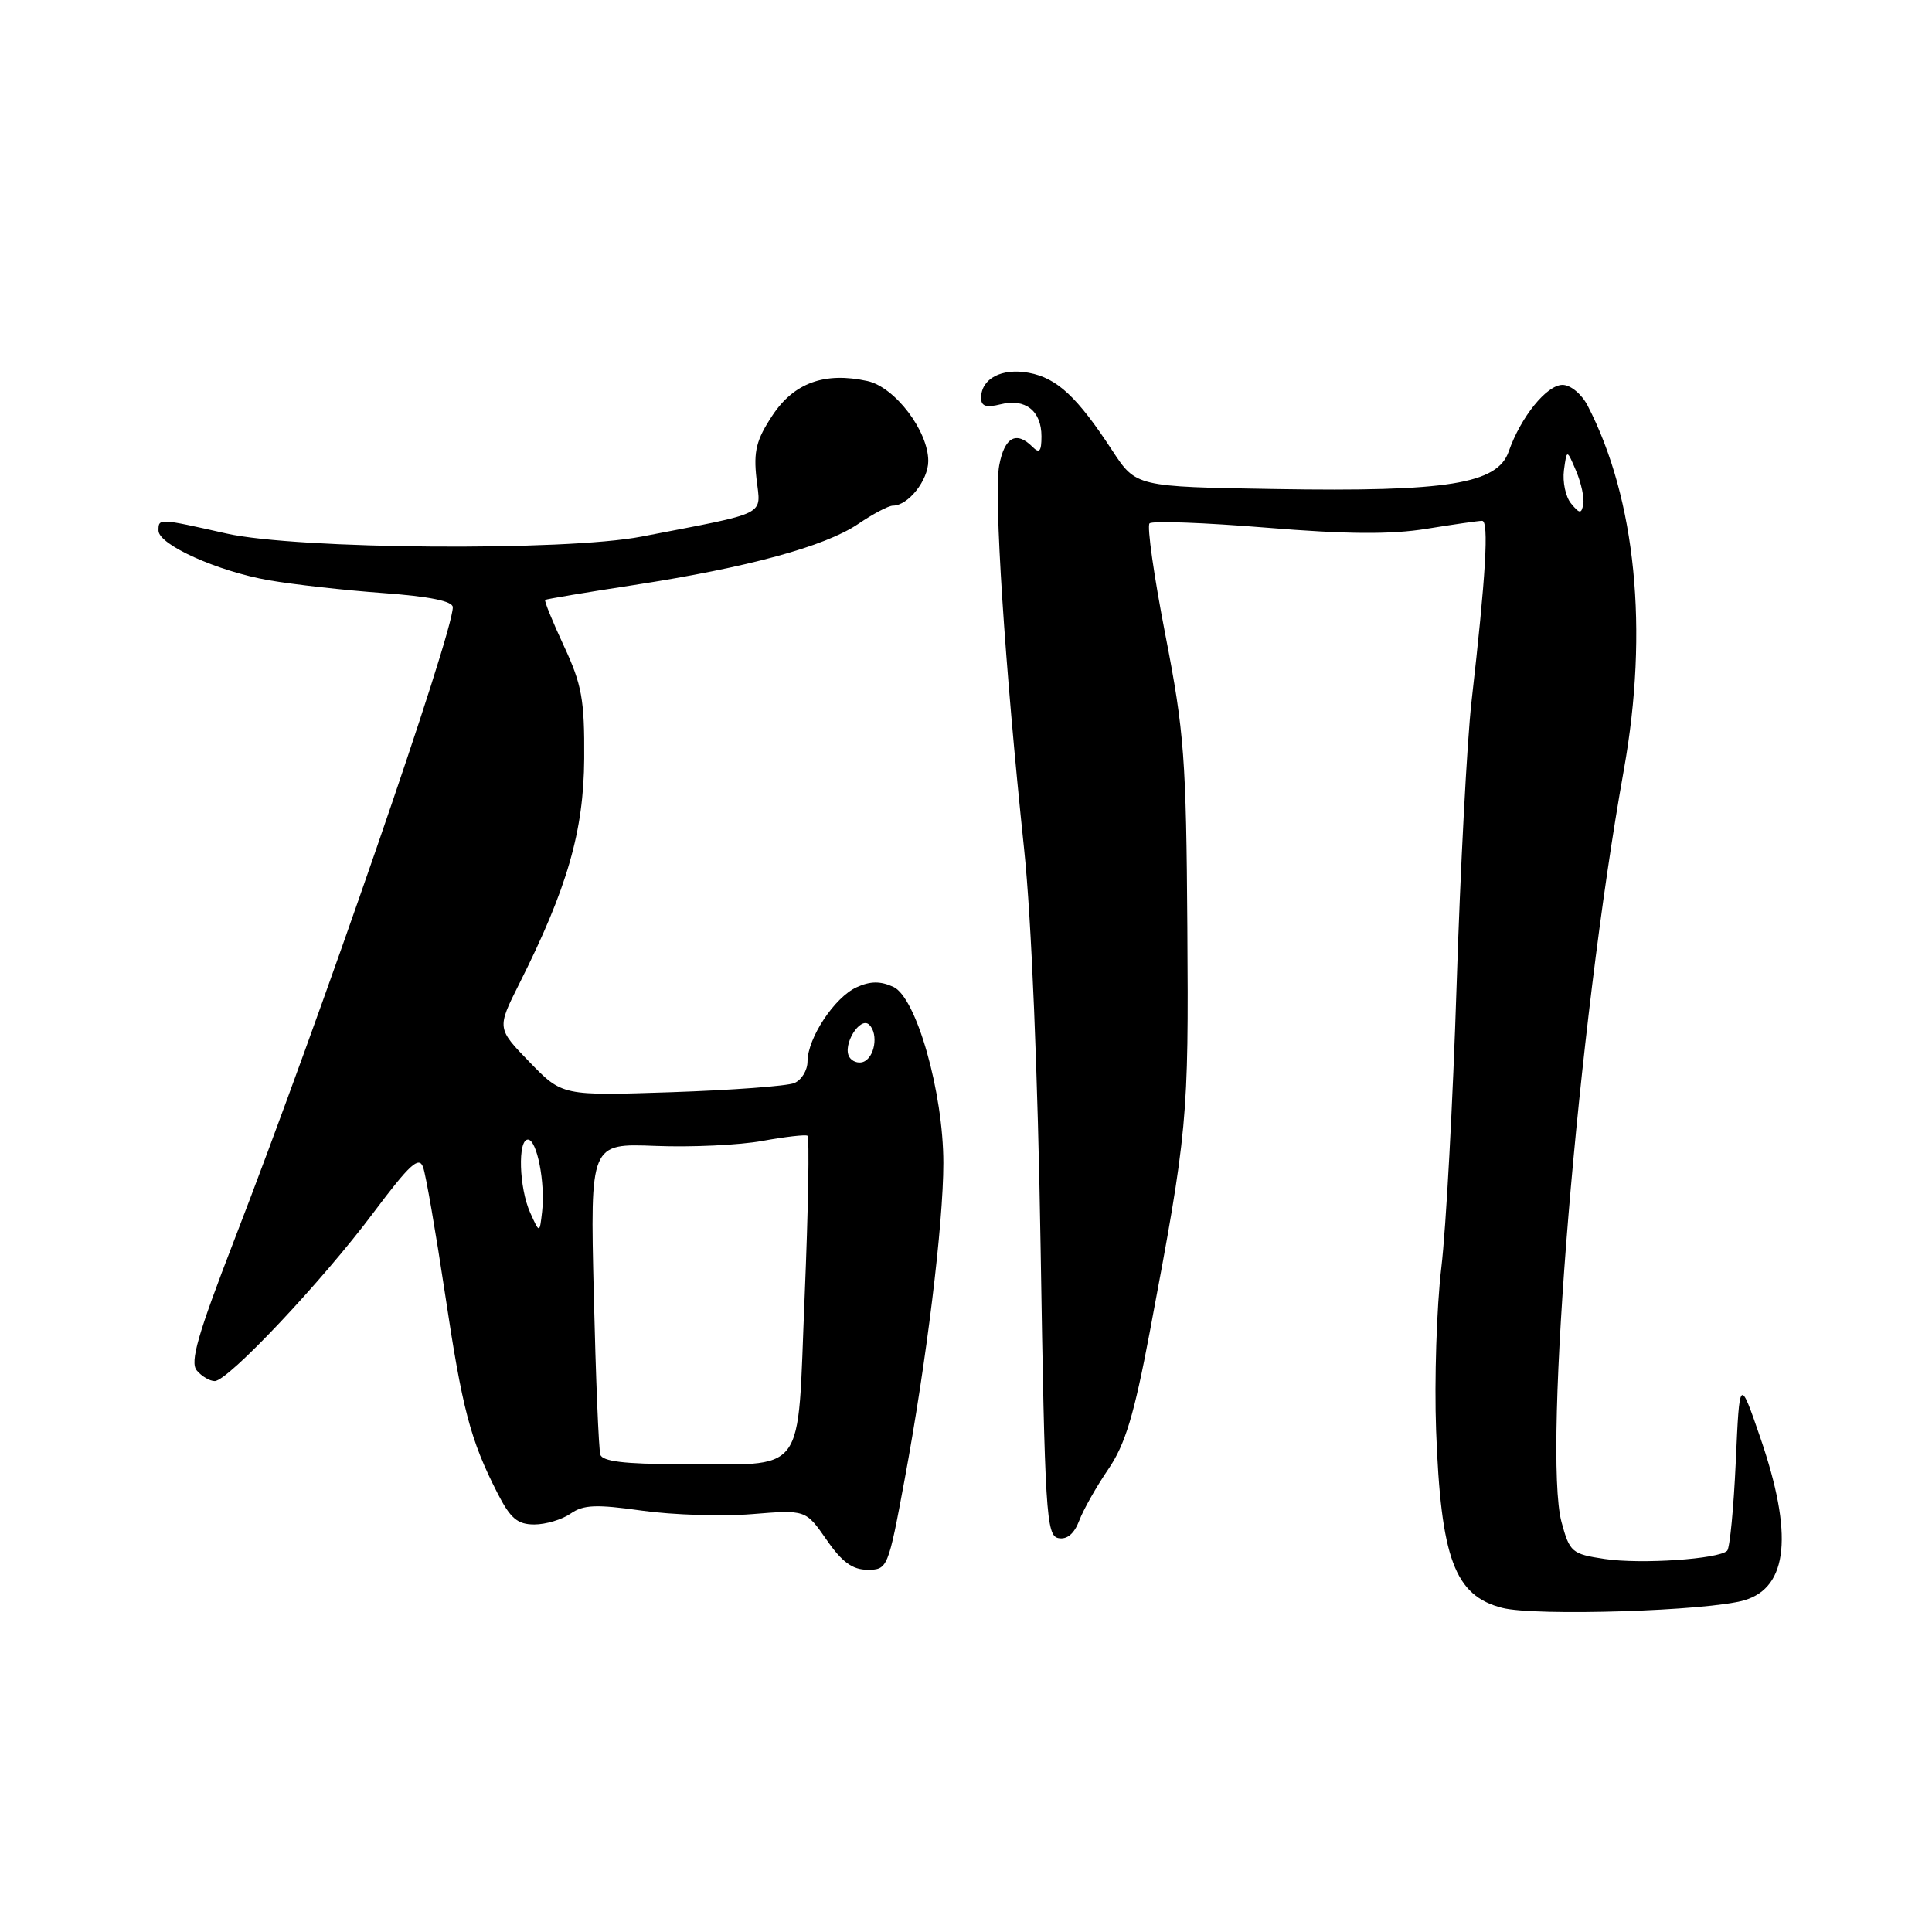 <?xml version="1.0" encoding="UTF-8" standalone="no"?>
<!DOCTYPE svg PUBLIC "-//W3C//DTD SVG 1.1//EN" "http://www.w3.org/Graphics/SVG/1.1/DTD/svg11.dtd" >
<svg xmlns="http://www.w3.org/2000/svg" xmlns:xlink="http://www.w3.org/1999/xlink" version="1.1" viewBox="0 0 256 256">
 <g >
 <path fill="currentColor"
d=" M 231.14 212.04 C 236.95 210.33 237.64 203.27 233.25 190.50 C 230.50 182.50 230.50 182.50 230.00 193.67 C 229.72 199.81 229.21 205.13 228.86 205.48 C 227.74 206.59 217.41 207.29 212.63 206.57 C 208.27 205.92 207.99 205.67 206.91 201.69 C 204.41 192.44 209.09 135.94 215.17 102.00 C 218.48 83.48 216.76 66.11 210.37 53.75 C 209.57 52.21 208.11 51.00 207.04 51.00 C 204.95 51.00 201.50 55.27 199.91 59.83 C 198.41 64.12 191.86 65.18 169.01 64.80 C 150.53 64.50 150.53 64.50 147.38 59.69 C 142.73 52.58 140.07 50.10 136.33 49.40 C 132.73 48.73 130.00 50.17 130.00 52.73 C 130.00 53.83 130.67 54.05 132.60 53.57 C 135.85 52.75 138.00 54.44 138.00 57.82 C 138.00 59.83 137.73 60.13 136.80 59.20 C 134.66 57.06 133.10 57.92 132.40 61.67 C 131.67 65.59 133.13 88.08 135.70 112.50 C 136.67 121.69 137.52 142.21 137.89 165.49 C 138.45 200.57 138.63 203.50 140.25 203.81 C 141.39 204.03 142.34 203.23 143.00 201.50 C 143.55 200.04 145.29 196.97 146.86 194.67 C 149.10 191.39 150.27 187.53 152.35 176.50 C 157.37 149.81 157.51 148.36 157.33 122.89 C 157.18 100.55 156.92 96.98 154.42 84.14 C 152.91 76.36 151.96 69.70 152.32 69.35 C 152.67 68.99 159.61 69.25 167.73 69.91 C 178.43 70.79 184.30 70.83 189.00 70.07 C 192.58 69.49 195.90 69.01 196.39 69.01 C 197.31 69.00 196.89 76.24 194.98 93.00 C 194.39 98.22 193.50 115.10 193.01 130.50 C 192.52 145.90 191.61 162.78 190.98 168.00 C 190.36 173.22 190.05 182.90 190.29 189.50 C 190.92 206.53 192.75 211.44 199.05 213.05 C 203.46 214.18 226.36 213.46 231.14 212.04 Z  M 119.86 196.09 C 122.76 180.47 125.00 162.18 125.00 154.11 C 125.00 144.76 121.42 132.15 118.37 130.76 C 116.65 129.98 115.31 129.99 113.50 130.82 C 110.58 132.15 107.01 137.55 107.00 140.64 C 107.00 141.82 106.21 143.11 105.25 143.51 C 104.29 143.91 96.97 144.45 89.00 144.72 C 74.50 145.20 74.50 145.20 70.17 140.73 C 65.84 136.26 65.84 136.26 68.79 130.38 C 75.17 117.70 77.35 110.14 77.41 100.50 C 77.46 92.71 77.10 90.71 74.72 85.60 C 73.21 82.35 72.09 79.60 72.24 79.49 C 72.38 79.38 77.67 78.49 84.00 77.52 C 99.06 75.20 109.31 72.41 113.72 69.42 C 115.68 68.09 117.74 67.00 118.31 67.00 C 120.34 67.00 123.00 63.64 123.00 61.08 C 123.00 57.10 118.58 51.29 114.94 50.49 C 109.29 49.25 105.21 50.72 102.35 55.05 C 100.21 58.28 99.83 59.80 100.24 63.44 C 100.80 68.44 102.06 67.80 85.00 71.10 C 74.89 73.06 39.34 72.79 30.00 70.69 C 20.99 68.66 21.00 68.66 21.00 70.30 C 21.00 72.18 28.85 75.71 35.65 76.89 C 38.87 77.45 45.66 78.21 50.75 78.58 C 56.93 79.03 60.00 79.66 60.00 80.46 C 60.00 84.01 42.46 134.78 31.03 164.34 C 26.20 176.83 25.15 180.48 26.07 181.59 C 26.72 182.37 27.79 183.00 28.45 183.00 C 30.22 183.00 42.71 169.75 49.51 160.65 C 54.30 154.27 55.51 153.15 56.06 154.65 C 56.43 155.67 57.73 163.20 58.96 171.38 C 61.26 186.76 62.31 190.77 65.92 197.85 C 67.63 201.20 68.57 202.00 70.80 202.00 C 72.31 202.00 74.48 201.35 75.61 200.56 C 77.30 199.38 79.00 199.31 85.08 200.17 C 89.16 200.74 95.71 200.95 99.63 200.63 C 106.76 200.05 106.76 200.05 109.52 204.02 C 111.57 206.99 112.96 208.00 114.96 208.00 C 117.60 208.00 117.69 207.80 119.86 196.09 Z  M 208.18 66.72 C 207.45 65.84 207.03 63.86 207.23 62.31 C 207.61 59.50 207.61 59.50 208.85 62.42 C 209.53 64.03 209.95 66.01 209.79 66.83 C 209.54 68.10 209.31 68.09 208.18 66.72 Z  M 79.55 192.75 C 79.33 192.06 78.94 182.50 78.68 171.50 C 78.20 151.50 78.20 151.50 86.85 151.84 C 91.61 152.03 97.98 151.73 101.00 151.18 C 104.02 150.63 106.72 150.32 106.99 150.49 C 107.27 150.66 107.10 160.25 106.62 171.80 C 105.59 196.13 107.20 194.00 89.84 194.00 C 82.79 194.00 79.82 193.64 79.55 192.75 Z  M 70.25 160.68 C 68.78 157.41 68.58 151.00 69.95 151.00 C 71.15 151.00 72.27 156.73 71.83 160.57 C 71.50 163.45 71.50 163.45 70.25 160.68 Z  M 112.55 140.07 C 111.57 138.49 113.98 134.58 115.19 135.79 C 116.44 137.04 115.89 140.20 114.34 140.72 C 113.70 140.93 112.90 140.64 112.55 140.07 Z "/>
</g>
</svg>
